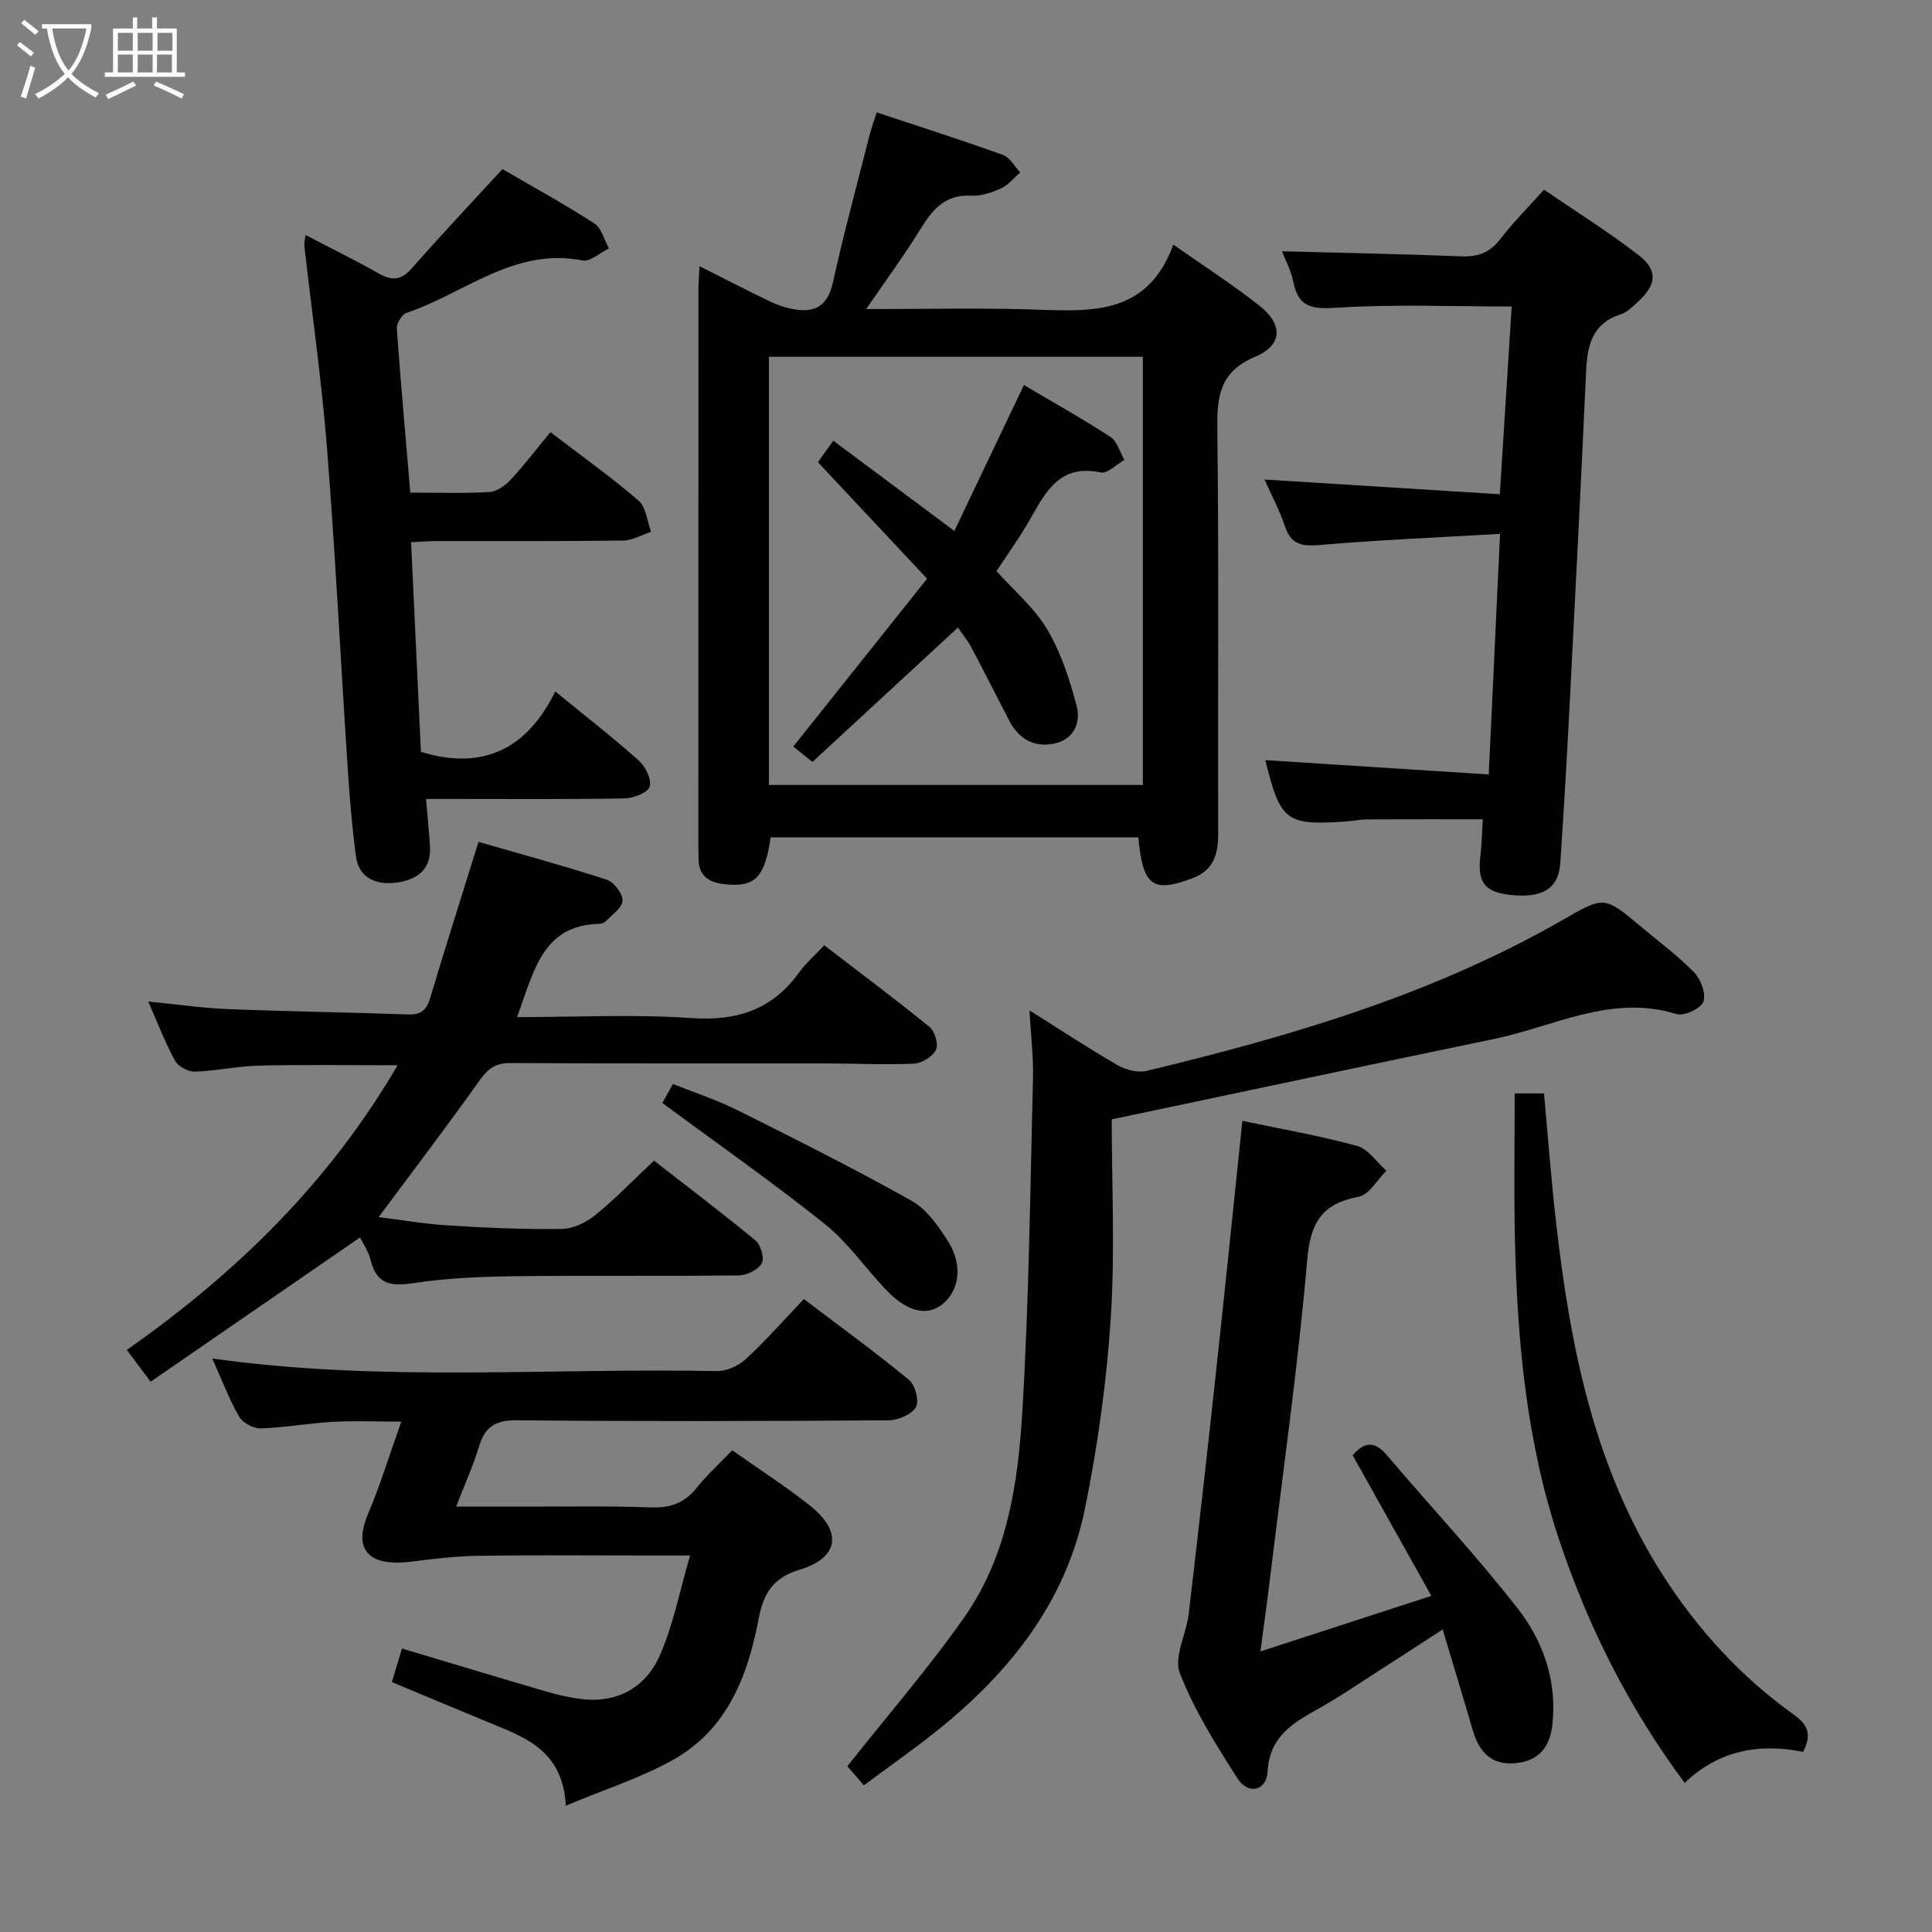 <svg enable-background="new 0 0 400 400" viewBox="0 0 400 400" xmlns="http://www.w3.org/2000/svg"><rect x="0" y="0" width="400" height="400" fill="#808080" stroke="none"/><g fill="#010100"><path d="m144.83 55.12c5.34 2.68 9.89 5.03 14.5 7.25 1.47.71 3.05 1.27 4.65 1.59 4.53.91 7.36-.43 8.47-5.49 2.25-10.2 4.99-20.28 7.56-30.41.36-1.42.87-2.79 1.5-4.79 8.88 2.95 17.56 5.72 26.13 8.8 1.44.52 2.4 2.38 3.59 3.62-1.32 1.14-2.47 2.63-3.99 3.32-1.93.88-4.18 1.62-6.25 1.51-5.59-.3-8.11 3.18-10.65 7.28-3.29 5.31-7.01 10.35-11.01 16.19 11.72 0 22.66-.24 33.59.06 12.08.33 24.42 1.86 30.01-13.4 6.6 4.64 12.48 8.39 17.91 12.71 4.82 3.84 4.7 8.11-.91 10.47-7.26 3.05-7.98 7.97-7.9 14.81.34 27.99.1 56 .18 83.99.01 4.22-.96 7.55-5.25 9.17-8.31 3.14-10.35 1.67-11.28-8.43-25.36 0-50.75 0-76.12 0-1.24 8.46-3.34 10.48-9.88 9.65-2.99-.38-4.98-1.76-5.05-5.05-.02-.83-.04-1.67-.04-2.5 0-38.5 0-77 .01-115.49 0-1.29.12-2.59.23-4.86zm14.37 107.4h77.42c0-29.8 0-59.19 0-88.65-25.97 0-51.64 0-77.42 0z"/><path d="m78.39 251.99c4.76.59 9.59 1.43 14.46 1.73 7.8.48 15.62.83 23.43.72 2.34-.03 5.04-1.3 6.91-2.82 4.13-3.34 7.83-7.2 12.21-11.32 6.73 5.24 14 10.73 21.01 16.52 1.09.9 1.9 3.68 1.31 4.72-.76 1.34-3.06 2.5-4.71 2.52-15.49.19-30.99-.02-46.48.17-6.97.09-14 .38-20.87 1.42-4.66.71-7.67.32-8.92-4.76-.46-1.85-1.64-3.52-2.2-4.69-14.47 9.97-28.77 19.82-43.36 29.87-1.99-2.67-3.25-4.35-4.92-6.59 22.51-15.8 41.79-34.5 56.06-58.93-9.91 0-19.26-.15-28.6.07-4.46.1-8.9 1.11-13.36 1.25-1.39.04-3.47-1.07-4.12-2.26-2.06-3.76-3.59-7.81-5.55-12.26 5.76.57 11.09 1.35 16.44 1.57 12.46.5 24.94.67 37.41 1.11 2.66.09 3.79-.94 4.52-3.39 3.13-10.47 6.44-20.88 10.01-32.34 8.63 2.49 17.66 4.95 26.55 7.83 1.49.48 3.29 2.85 3.27 4.33-.02 1.44-2.15 2.88-3.43 4.25-.31.33-.9.55-1.37.56-11.84.27-13.52 9.84-17.05 19.31 12.32 0 24.24-.62 36.06.2 9.47.65 16.8-1.71 22.36-9.46 1.34-1.88 3.15-3.42 5.19-5.61 7.47 5.74 14.76 11.17 21.8 16.91 1.1.9 1.9 3.64 1.33 4.76-.71 1.4-2.95 2.77-4.59 2.84-6.15.27-12.32-.05-18.48-.05-21.66-.02-43.32.05-64.98-.08-3.06-.02-4.65 1.09-6.38 3.52-6.72 9.46-13.75 18.68-20.96 28.38z"/><path d="m166.43 268.96c7.63 5.79 14.88 11.05 21.78 16.74 1.28 1.06 2.15 4.43 1.42 5.65-.92 1.53-3.69 2.69-5.67 2.71-25.65.17-51.3.25-76.95-.01-4.45-.04-6.61 1.34-7.84 5.44-1.18 3.93-2.9 7.7-4.73 12.44 4.74 0 8.79-.01 12.84 0 9.16.02 18.33-.17 27.48.16 4.02.14 6.95-.89 9.46-4.03 2.16-2.7 4.76-5.06 7.37-7.8 5.56 3.92 11.01 7.43 16.07 11.43 6.82 5.4 6.07 10.84-2.11 13.3-5.48 1.65-7.49 4.91-8.46 10.06-2.24 11.92-6.52 23.01-17.71 29.29-6.67 3.74-14.11 6.1-22.23 9.51-.63-11.29-8.15-14.03-15.45-17.03-6.73-2.77-13.44-5.59-20.56-8.56.73-2.43 1.37-4.59 2.08-6.95 10.05 3 19.97 6 29.92 8.92 2.22.65 4.5 1.16 6.79 1.48 7.2 1.04 13.54-1.83 16.7-9.01 2.75-6.24 4.04-13.12 6.25-20.65-3.52 0-5.64 0-7.75 0-11.99 0-23.99-.11-35.98.06-4.62.06-9.26.6-13.85 1.2-8.37 1.09-12.49-1.92-9.07-9.96 2.52-5.92 4.4-12.12 6.85-19.02-5.17 0-9.72-.2-14.25.05-4.97.28-9.91 1.2-14.87 1.35-1.51.05-3.73-1.16-4.47-2.45-2.12-3.73-3.65-7.8-5.54-12.02 34.92 4.93 69.71 1.92 104.42 2.61 2.02.04 4.5-1.07 6.01-2.46 4.14-3.81 7.88-8.08 12.05-12.45z"/><path d="m230.17 231.75c0 13.29.7 27.29-.2 41.18-.86 13.2-2.7 26.43-5.34 39.4-3.91 19.27-15.54 33.91-30.61 45.97-4.79 3.83-9.82 7.36-15.17 11.34-1.56-1.82-2.9-3.37-3.41-3.97 8.42-10.64 16.93-20.43 24.32-31 8.75-12.52 11-27.46 11.89-42.21 1.39-23.07 1.64-46.21 2.22-69.33.11-4.39-.45-8.8-.74-13.95 6.47 4.06 12.26 7.89 18.27 11.36 1.69.97 4.16 1.61 5.98 1.18 29.93-7.19 59.36-15.85 86.29-31.33 8.5-4.89 8.5-4.89 16.15 1.53 3.69 3.1 7.62 5.98 10.96 9.43 1.38 1.43 2.49 4.47 1.88 6.06-.55 1.42-4.01 3.02-5.56 2.54-13.47-4.18-25.32 2.58-37.75 5.15-25.83 5.36-51.61 10.85-79.18 16.65z"/><path d="m261.97 157.38c15.09.97 30.27 1.94 46.26 2.96.8-16.92 1.54-32.74 2.34-49.81-12.87.75-25.1 1.26-37.28 2.3-3.66.31-5.94.01-7.23-3.81-1.15-3.4-2.87-6.61-4.26-9.74 16.3 1.02 32.29 2.02 48.72 3.05.87-13.76 1.66-26.26 2.46-38.87-12.3 0-24.11-.5-35.84.23-5.07.32-8.26.3-9.38-5.35-.47-2.4-1.71-4.65-2.34-6.32 12.3.33 24.69.56 37.08 1.05 3.46.14 5.95-.73 8.11-3.56 2.61-3.42 5.7-6.48 9.06-10.24 6.66 4.56 13.4 8.75 19.64 13.6 4.01 3.12 3.63 6.12-.18 9.6-1.1 1-2.26 2.19-3.61 2.62-5.96 1.92-6.9 6.54-7.14 11.92-1.04 22.76-2.2 45.52-3.37 68.27-.57 11.12-1.22 22.24-1.96 33.35-.36 5.4-3.72 7.41-10.54 6.63-5.16-.59-6.68-2.71-6.01-8.07.29-2.29.31-4.62.5-7.56-8.19 0-16.09-.02-23.99.02-1.49.01-2.97.34-4.46.44-12.32.82-13.45-.07-16.58-12.71z"/><path d="m84.95 101.99c5.79 0 11.1.19 16.39-.12 1.53-.09 3.28-1.35 4.4-2.56 2.8-3.02 5.31-6.31 8.22-9.84 6.26 4.79 12.48 9.22 18.24 14.17 1.56 1.34 1.77 4.26 2.6 6.46-1.94.64-3.86 1.8-5.81 1.82-12.82.16-25.64.08-38.47.1-1.62 0-3.25.14-5.41.24.69 14.7 1.36 29.09 2.04 43.4 12.79 3.93 21.94-.54 27.81-12.5 6.3 5.15 11.95 9.53 17.27 14.28 1.39 1.24 2.74 3.94 2.28 5.41-.39 1.27-3.35 2.42-5.2 2.45-11.82.22-23.64.12-35.47.12-1.79 0-3.57 0-5.64 0 .32 3.74.66 6.85.83 9.97.28 4.98-3.21 6.91-7.16 7.37-3.79.44-7.55-.81-8.17-5.43-.79-5.91-1.29-11.86-1.68-17.81-1.46-22.22-2.57-44.46-4.31-66.65-1.11-14.04-3.12-28.02-4.7-42.02-.05-.47.1-.97.25-2.19 5.2 2.71 10.2 5.15 15.02 7.89 2.69 1.53 4.64 1.64 6.87-.89 6.02-6.82 12.26-13.45 18.87-20.65 5.98 3.48 12.65 7.14 19.04 11.25 1.49.96 2.03 3.41 3.01 5.17-1.83.89-3.87 2.81-5.47 2.5-14.13-2.79-24.46 6.84-36.46 10.86-.95.32-2.05 2.18-1.98 3.25.8 11.2 1.81 22.41 2.79 33.95z"/><path d="m280.06 301.3c2.55-3 4.68-2.84 7.06-.04 9.05 10.63 18.6 20.86 27.17 31.85 5.23 6.72 8.05 14.85 7.14 23.76-.48 4.72-2.74 7.75-7.74 8.18-5.13.44-7.53-2.52-8.82-6.99-1.94-6.67-3.97-13.31-6.18-20.7-5.2 3.37-9.74 6.34-14.3 9.26-3.78 2.42-7.49 4.97-11.41 7.14-5.31 2.95-10.12 5.75-10.54 13.03-.23 4.03-4.04 4.86-6.24 1.4-4.46-6.99-8.96-14.13-11.93-21.79-1.29-3.34 1.35-8.09 1.84-12.25 1.98-16.83 3.87-33.67 5.7-50.52 1.84-17.01 3.58-34.03 5.41-51.57 8.04 1.69 16 3.07 23.75 5.19 2.31.63 4.05 3.37 6.06 5.14-1.9 1.87-3.56 4.98-5.73 5.38-7.62 1.43-9.99 5.33-10.66 13.08-1.88 21.83-4.98 43.55-7.62 65.32-.59 4.89-1.27 9.77-2.06 15.74 12.05-3.91 23.19-7.53 35.38-11.5-5.6-10-10.88-19.46-16.28-29.11z"/><path d="m373.31 362.7c-8.98-1.8-17.38-.39-24.52 6.43-11.57-15.59-19.93-32.24-25.93-50.15-6.84-20.41-8.76-41.53-9.22-62.84-.21-9.79-.04-19.58-.04-29.76h6.07c.8 8.72 1.46 17.62 2.47 26.48 2.93 25.72 7.82 50.88 22.1 73.2 7.26 11.34 16.21 21.13 27.16 28.95 3.05 2.18 3.69 4.23 1.91 7.69z"/><path d="m137.14 228.36c.43-.78 1.14-2.05 2.19-3.93 4.53 1.81 9.08 3.29 13.31 5.4 12.14 6.07 24.28 12.15 36.11 18.79 3.13 1.76 5.56 5.25 7.56 8.42 3.13 4.97 2.28 10.34-1.35 13.1-3.24 2.46-7.32 1.37-11.71-3.3-4.21-4.48-7.81-9.69-12.55-13.48-10.74-8.57-22.01-16.46-33.56-25z"/><path d="m168.21 157.75c-1.82-1.46-2.84-2.28-3.97-3.18 9.17-11.51 18.22-22.87 27.7-34.76-7.81-8.33-15.05-16.06-22.6-24.12.76-1.06 1.68-2.34 3.19-4.45 8.28 6.17 16.32 12.17 25.06 18.69 4.73-9.92 9.48-19.88 14.4-30.21 5.76 3.41 11.96 6.87 17.9 10.73 1.41.91 1.96 3.14 2.91 4.77-1.65.92-3.52 2.9-4.9 2.6-8.34-1.79-11.32 3.82-14.56 9.57-2.11 3.75-4.67 7.25-7.02 10.85 3.63 4.06 7.85 7.61 10.5 12.08 2.86 4.83 4.67 10.41 6.1 15.89.86 3.3-.5 6.84-4.55 7.72-4.26.92-7.45-.94-9.45-4.78-2.6-5-5.11-10.05-7.76-15.02-.83-1.57-1.99-2.96-2.83-4.2-10.21 9.41-20.15 18.6-30.12 27.82z"/></g><path d="m6.4 11.7c-1-.8-1.9-1.6-2.9-2.3l.6-.7c.9.7 1.9 1.4 2.9 2.2zm-2.1 8.3c.7-2.1 1.4-4.2 2-6.4.2.1.6.3 1 .4-.7 2.3-1.3 4.4-1.9 6.4zm3-12.8c-1.1-.9-2.1-1.7-2.9-2.4l.6-.7c1 .8 2 1.5 3 2.4zm1.4-1.3v-.9h10.2v.9c-.9 4.2-2.3 7.3-4.1 9.4 1.3 1.4 3.2 2.7 5.7 4-.2.2-.4.5-.7.9-2.5-1.4-4.4-2.7-5.7-4.2-1.4 1.5-3.5 3-6.1 4.4 0 0 0 0-.1-.1-.3-.4-.5-.7-.7-.8 2.7-1.3 4.7-2.8 6.2-4.2-1.8-2.2-3-5.3-3.7-9.4zm9.2 0h-7.1c.6 3.8 1.7 6.7 3.4 8.7 1.7-2 2.9-4.8 3.7-8.7z" fill="#fafbfa"/><path d="m31.6 3.6h.9v2.3h4.1v9.1h1.7v.9h-16.6v-.9h1.7v-9.1h4.1v-2.3h.9v2.3h3.1v-2.3zm-4 13.3.6.8c-1.9.9-3.8 1.9-5.8 2.8-.2-.3-.3-.6-.5-.9 2-.9 3.9-1.8 5.7-2.7zm-3.2-10.1v3.7h3.1v-3.7zm0 4.5v3.7h3.1v-3.7zm4.1-4.5v3.7h3.1v-3.7zm0 4.5v3.7h3.1v-3.7zm9.1 9.1c-2.1-1.1-4.1-2-5.8-2.7l.5-.8c2.2.9 4.1 1.8 5.8 2.6zm-1.9-13.6h-3.1v3.7h3.1zm-3.2 4.5v3.7h3.1v-3.7z" fill="#fafbfa"/></svg>